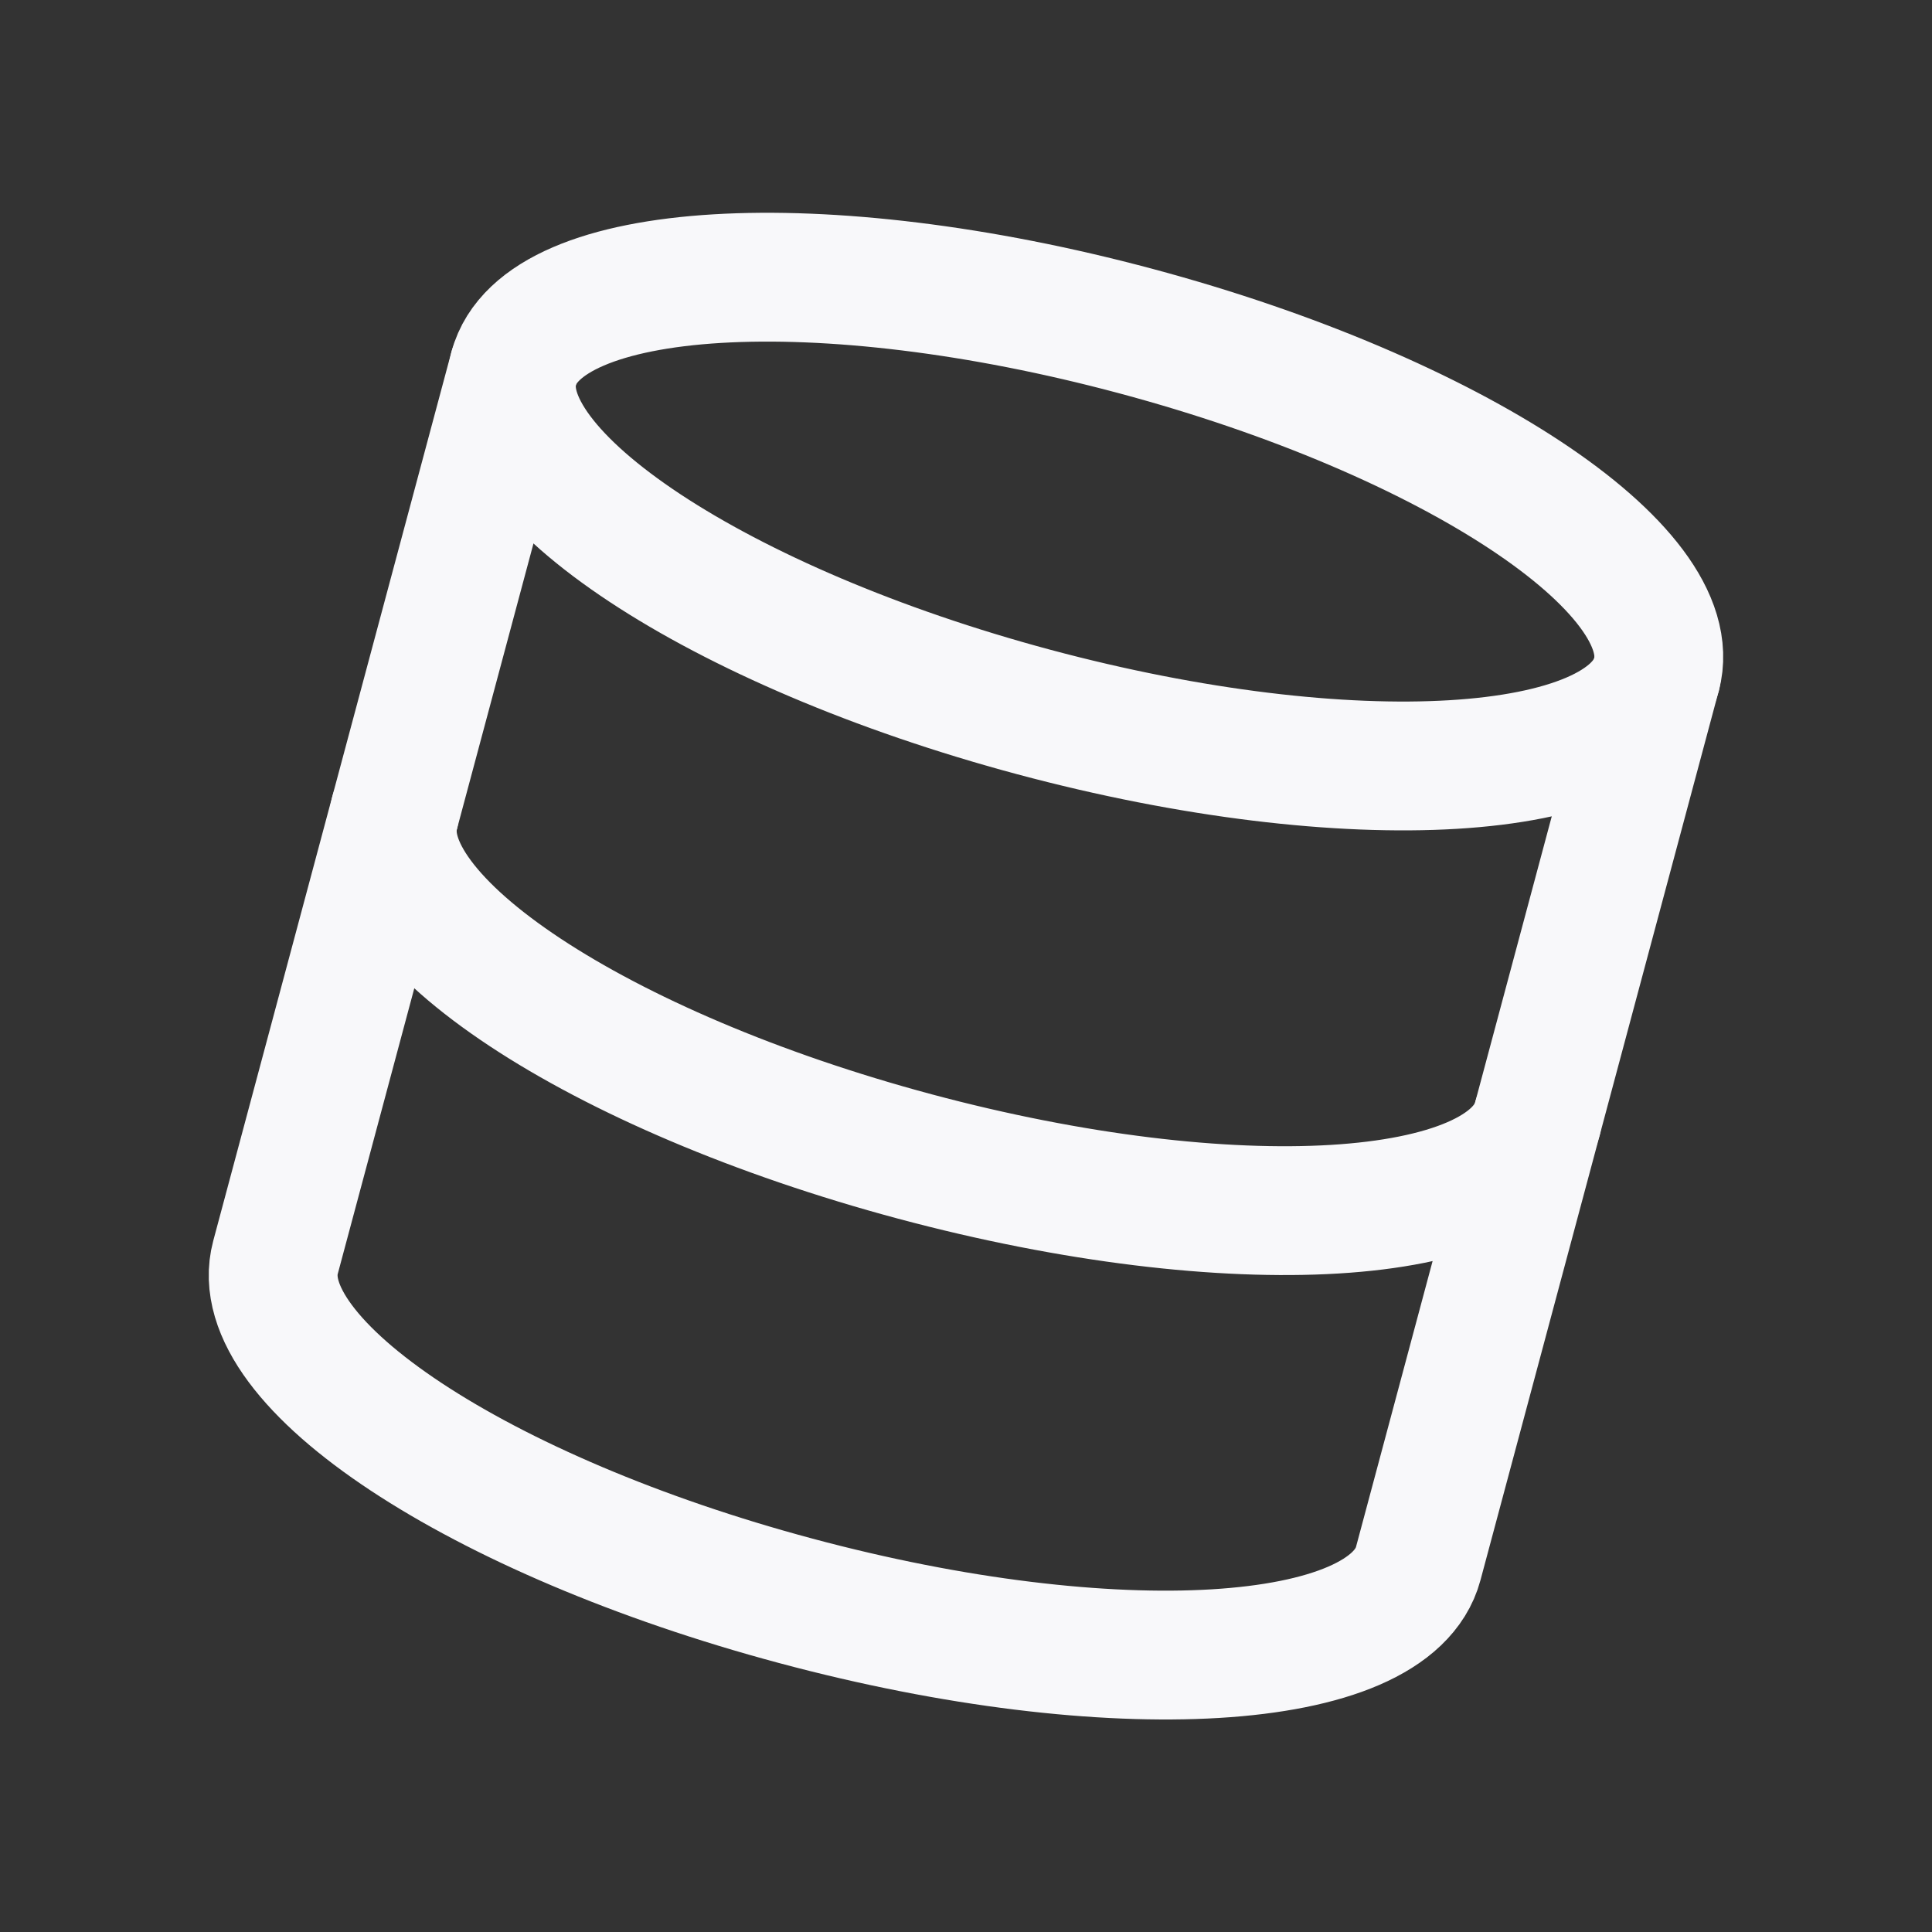<svg width="25" height="25" viewBox="0 0 25 25" fill="none" xmlns="http://www.w3.org/2000/svg">
<rect x="0" y="0" width="25" height="25" fill="#333333" stroke="none"/>
<g clip-path="url(#clip0_10_4473)">
<path d="M13.38 9.214C17.464 10.308 21.07 10.092 21.435 8.73C21.799 7.369 18.785 5.379 14.701 4.285C10.618 3.19 7.012 3.407 6.647 4.768C6.282 6.129 9.297 8.12 13.38 9.214Z" stroke="#F8F8FA" stroke-width="1.667" stroke-linecap="round" stroke-linejoin="round"/>
<path d="M19.893 14.481C19.528 15.845 15.947 16.065 11.839 14.965C7.731 13.864 4.74 11.883 5.106 10.519" stroke="#F8F8FA" stroke-width="1.667" stroke-linecap="round" stroke-linejoin="round"/>
<path d="M6.647 4.768L3.565 16.27C3.199 17.633 6.191 19.615 10.298 20.715C14.406 21.816 17.987 21.596 18.352 20.232L21.434 8.73" stroke="#F8F8FA" stroke-width="1.667" stroke-linecap="round" stroke-linejoin="round"/>
</g>
<defs>
<clipPath id="clip0_10_4473">
<rect width="20" height="20" fill="white" transform="translate(5.283) scale(1.021) rotate(15)"/>
</clipPath>
</defs>
</svg>
